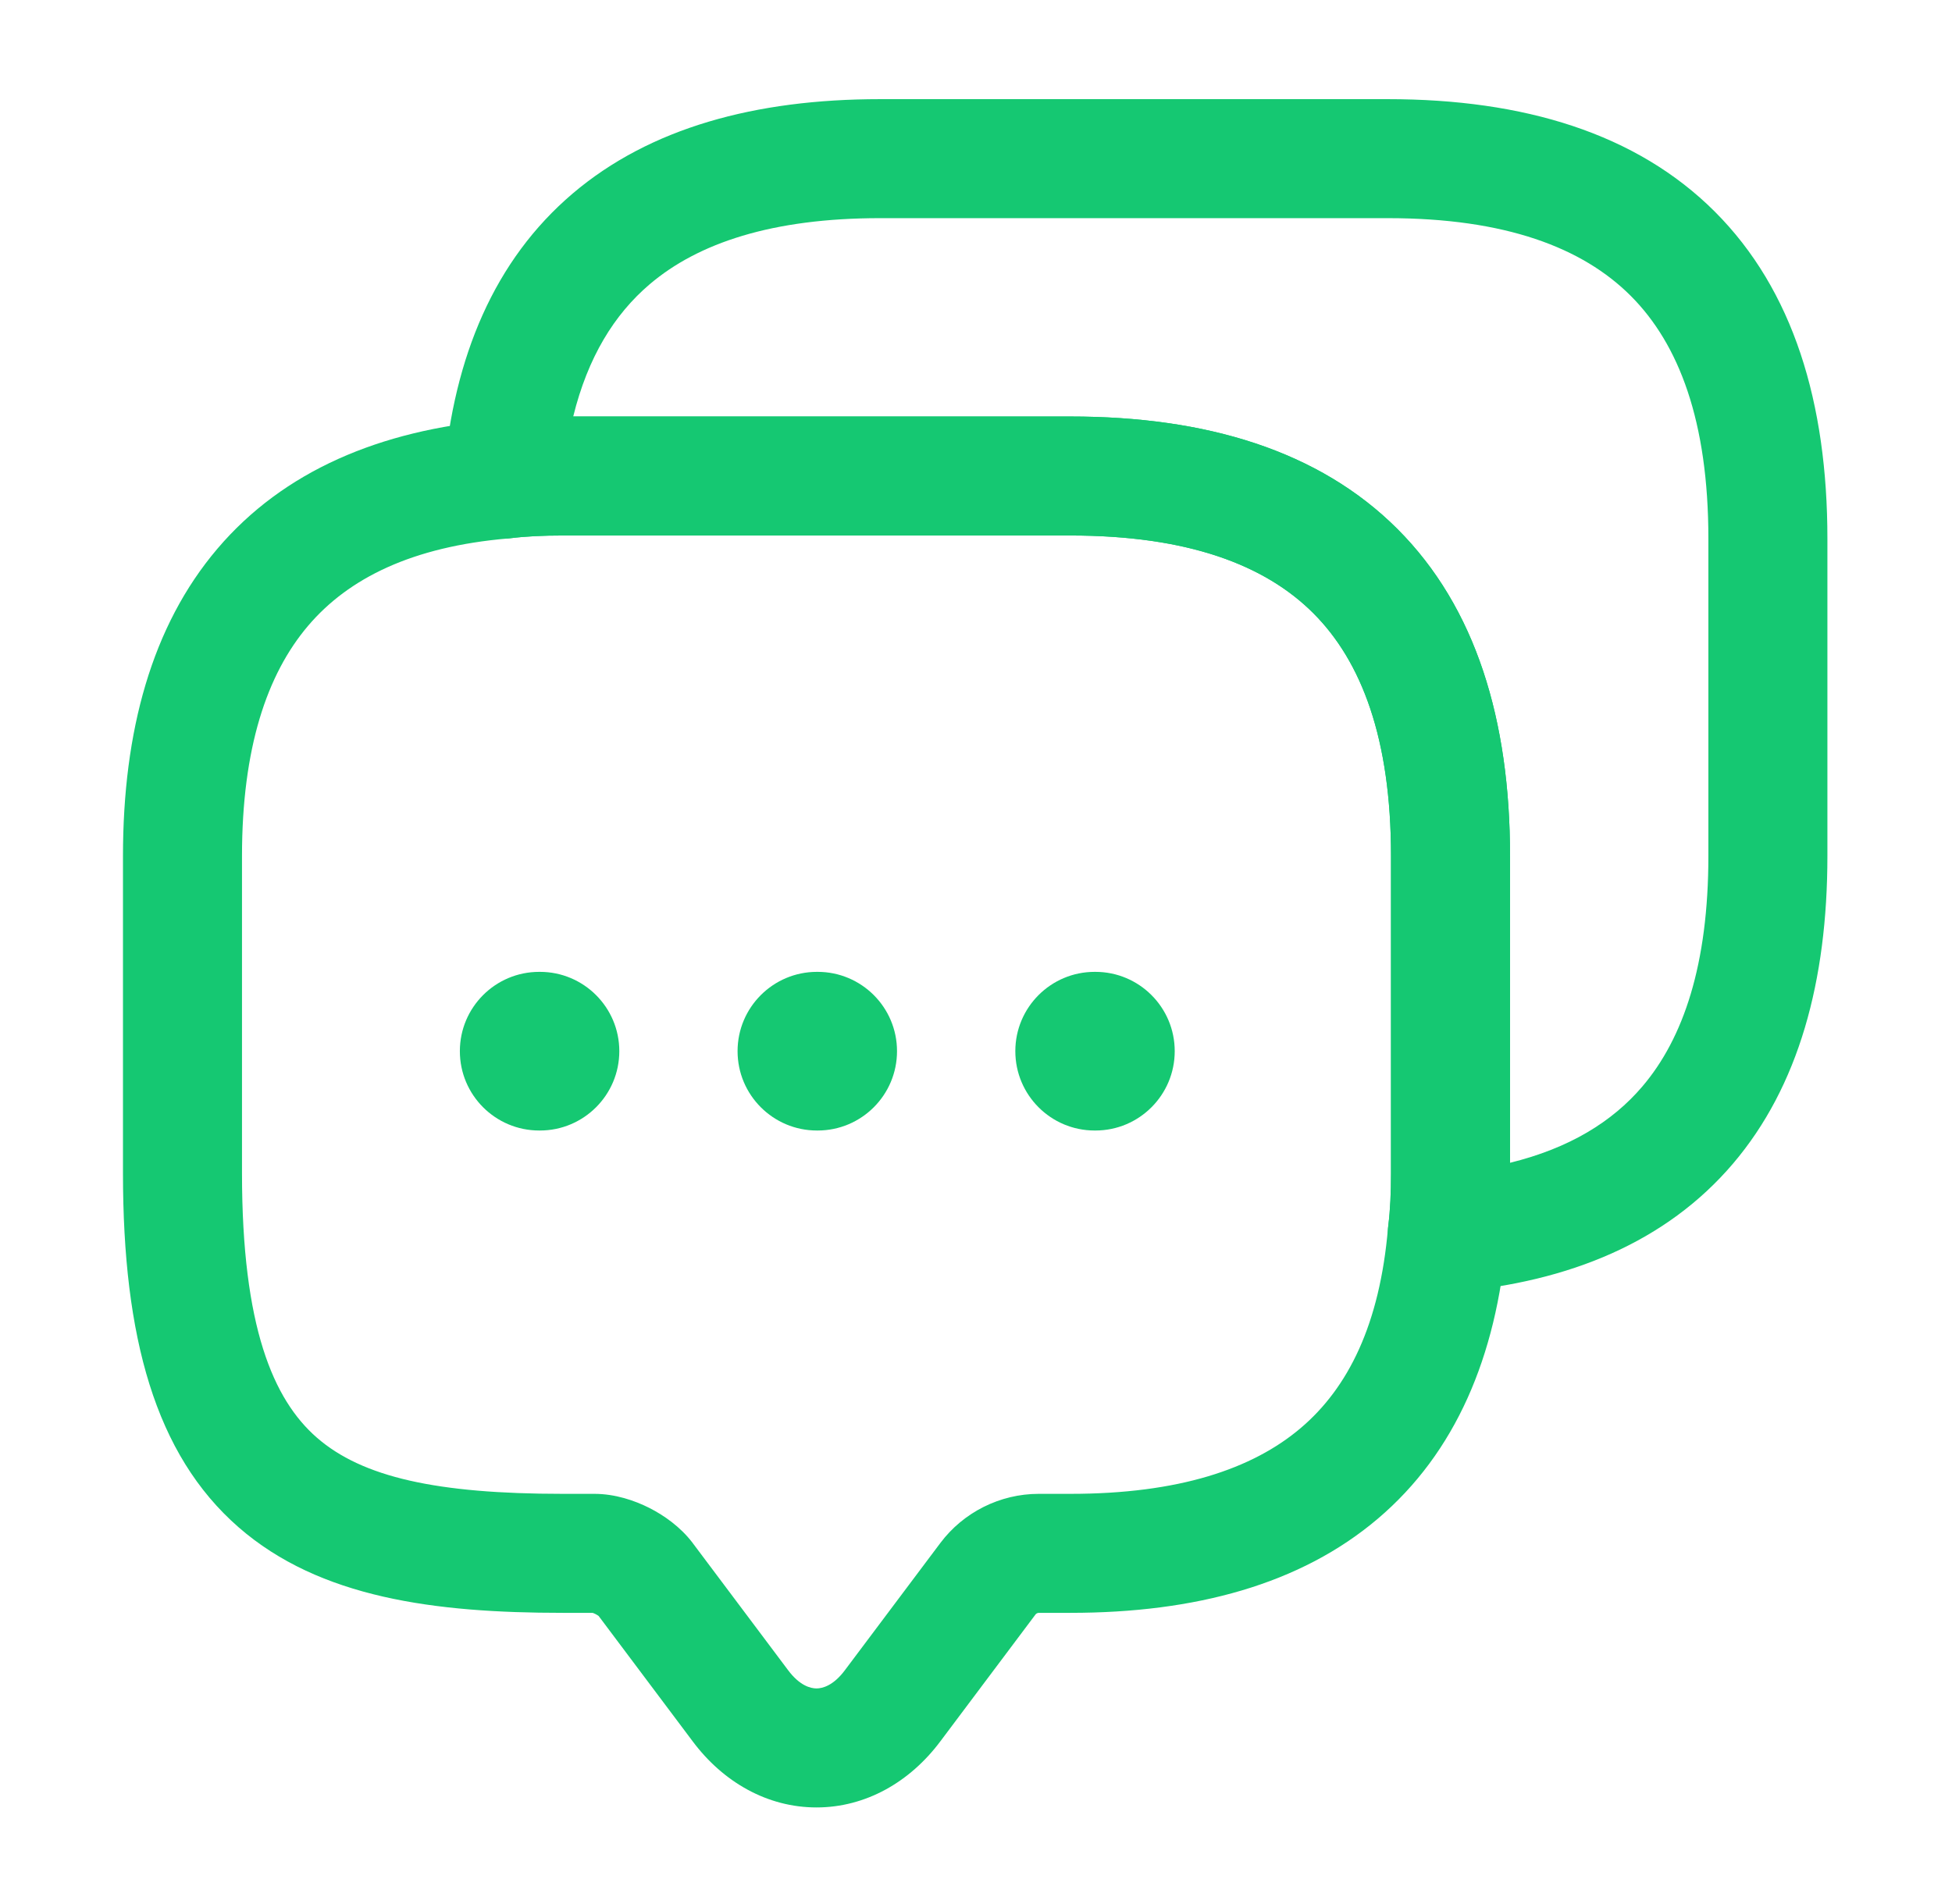 <svg width="41" height="40" viewBox="0 0 41 40" fill="none" xmlns="http://www.w3.org/2000/svg">
<path fill-rule="evenodd" clip-rule="evenodd" d="M11.817 11.25C11.413 11.25 11.052 11.266 10.722 11.307C10.706 11.309 10.689 11.311 10.673 11.312C8.659 11.484 7.323 12.145 6.471 13.147C5.606 14.165 5.083 15.719 5.083 17.983V24.65C5.083 27.876 5.74 29.402 6.653 30.2C7.609 31.035 9.179 31.383 11.817 31.383H12.483C12.921 31.383 13.329 31.523 13.637 31.678C13.945 31.834 14.289 32.075 14.543 32.407L14.55 32.417L16.552 35.086C16.795 35.412 17.024 35.471 17.15 35.471C17.276 35.471 17.505 35.412 17.748 35.086L17.75 35.083L19.75 32.417C20.236 31.769 21.006 31.383 21.817 31.383H22.483C24.75 31.383 26.303 30.864 27.32 30.001C28.321 29.152 28.982 27.817 29.154 25.794C29.156 25.778 29.158 25.761 29.16 25.745C29.201 25.415 29.217 25.054 29.217 24.65V17.983C29.217 15.519 28.599 13.896 27.585 12.882C26.57 11.867 24.948 11.25 22.483 11.25H11.817ZM10.436 8.823C10.898 8.767 11.362 8.75 11.817 8.75H22.483C25.335 8.75 27.705 9.466 29.353 11.114C31 12.762 31.717 15.131 31.717 17.983V24.65C31.717 25.105 31.7 25.569 31.643 26.03C31.429 28.496 30.574 30.519 28.938 31.907C27.313 33.286 25.1 33.883 22.483 33.883H21.817C21.808 33.883 21.795 33.886 21.78 33.893C21.765 33.901 21.755 33.91 21.75 33.917L19.752 36.581V36.581C19.112 37.438 18.182 37.971 17.15 37.971C16.118 37.971 15.189 37.439 14.549 36.582V36.582L12.574 33.949C12.56 33.938 12.537 33.924 12.509 33.909C12.483 33.896 12.461 33.888 12.447 33.883H11.817C9.138 33.883 6.716 33.574 5.009 32.083C3.26 30.556 2.583 28.091 2.583 24.65V17.983C2.583 15.365 3.186 13.152 4.566 11.528C5.956 9.893 7.978 9.038 10.436 8.823Z" fill="#15C872"/>
<path fill-rule="evenodd" clip-rule="evenodd" d="M12.04 8.75H22.483C25.335 8.75 27.705 9.466 29.353 11.114C31 12.762 31.717 15.131 31.717 17.983V24.428C32.964 24.121 33.864 23.567 34.496 22.825C35.361 21.81 35.883 20.257 35.883 17.983V11.317C35.883 8.852 35.266 7.23 34.252 6.215C33.237 5.2 31.615 4.583 29.15 4.583H18.483C16.219 4.583 14.665 5.106 13.647 5.971C12.903 6.604 12.347 7.503 12.04 8.75ZM12.028 4.066C13.652 2.686 15.865 2.083 18.483 2.083H29.15C32.002 2.083 34.371 2.8 36.019 4.447C37.667 6.095 38.383 8.465 38.383 11.317V17.983C38.383 20.609 37.781 22.823 36.4 24.446C35.005 26.084 32.973 26.934 30.506 27.145C30.131 27.178 29.76 27.038 29.499 26.766C29.238 26.495 29.113 26.119 29.16 25.745C29.201 25.415 29.217 25.054 29.217 24.65V17.983C29.217 15.519 28.599 13.896 27.585 12.882C26.57 11.867 24.948 11.25 22.483 11.25H11.817C11.413 11.25 11.052 11.266 10.722 11.307C10.347 11.354 9.972 11.229 9.7 10.968C9.428 10.706 9.289 10.336 9.321 9.96C9.532 7.491 10.388 5.461 12.028 4.066Z" fill="#15C872"/>
<path fill-rule="evenodd" clip-rule="evenodd" d="M21.326 22.083C21.326 21.163 22.072 20.417 22.992 20.417H23.008C23.928 20.417 24.674 21.163 24.674 22.083C24.674 23.004 23.928 23.75 23.008 23.75H22.992C22.072 23.75 21.326 23.004 21.326 22.083Z" fill="#15C872"/>
<path fill-rule="evenodd" clip-rule="evenodd" d="M15.492 22.083C15.492 21.163 16.239 20.417 17.159 20.417H17.174C18.095 20.417 18.841 21.163 18.841 22.083C18.841 23.004 18.095 23.75 17.174 23.75H17.159C16.239 23.75 15.492 23.004 15.492 22.083Z" fill="#15C872"/>
<path fill-rule="evenodd" clip-rule="evenodd" d="M9.659 22.083C9.659 21.163 10.405 20.417 11.326 20.417H11.341C12.261 20.417 13.008 21.163 13.008 22.083C13.008 23.004 12.261 23.75 11.341 23.75H11.326C10.405 23.75 9.659 23.004 9.659 22.083Z" fill="#15C872"/>
</svg>

